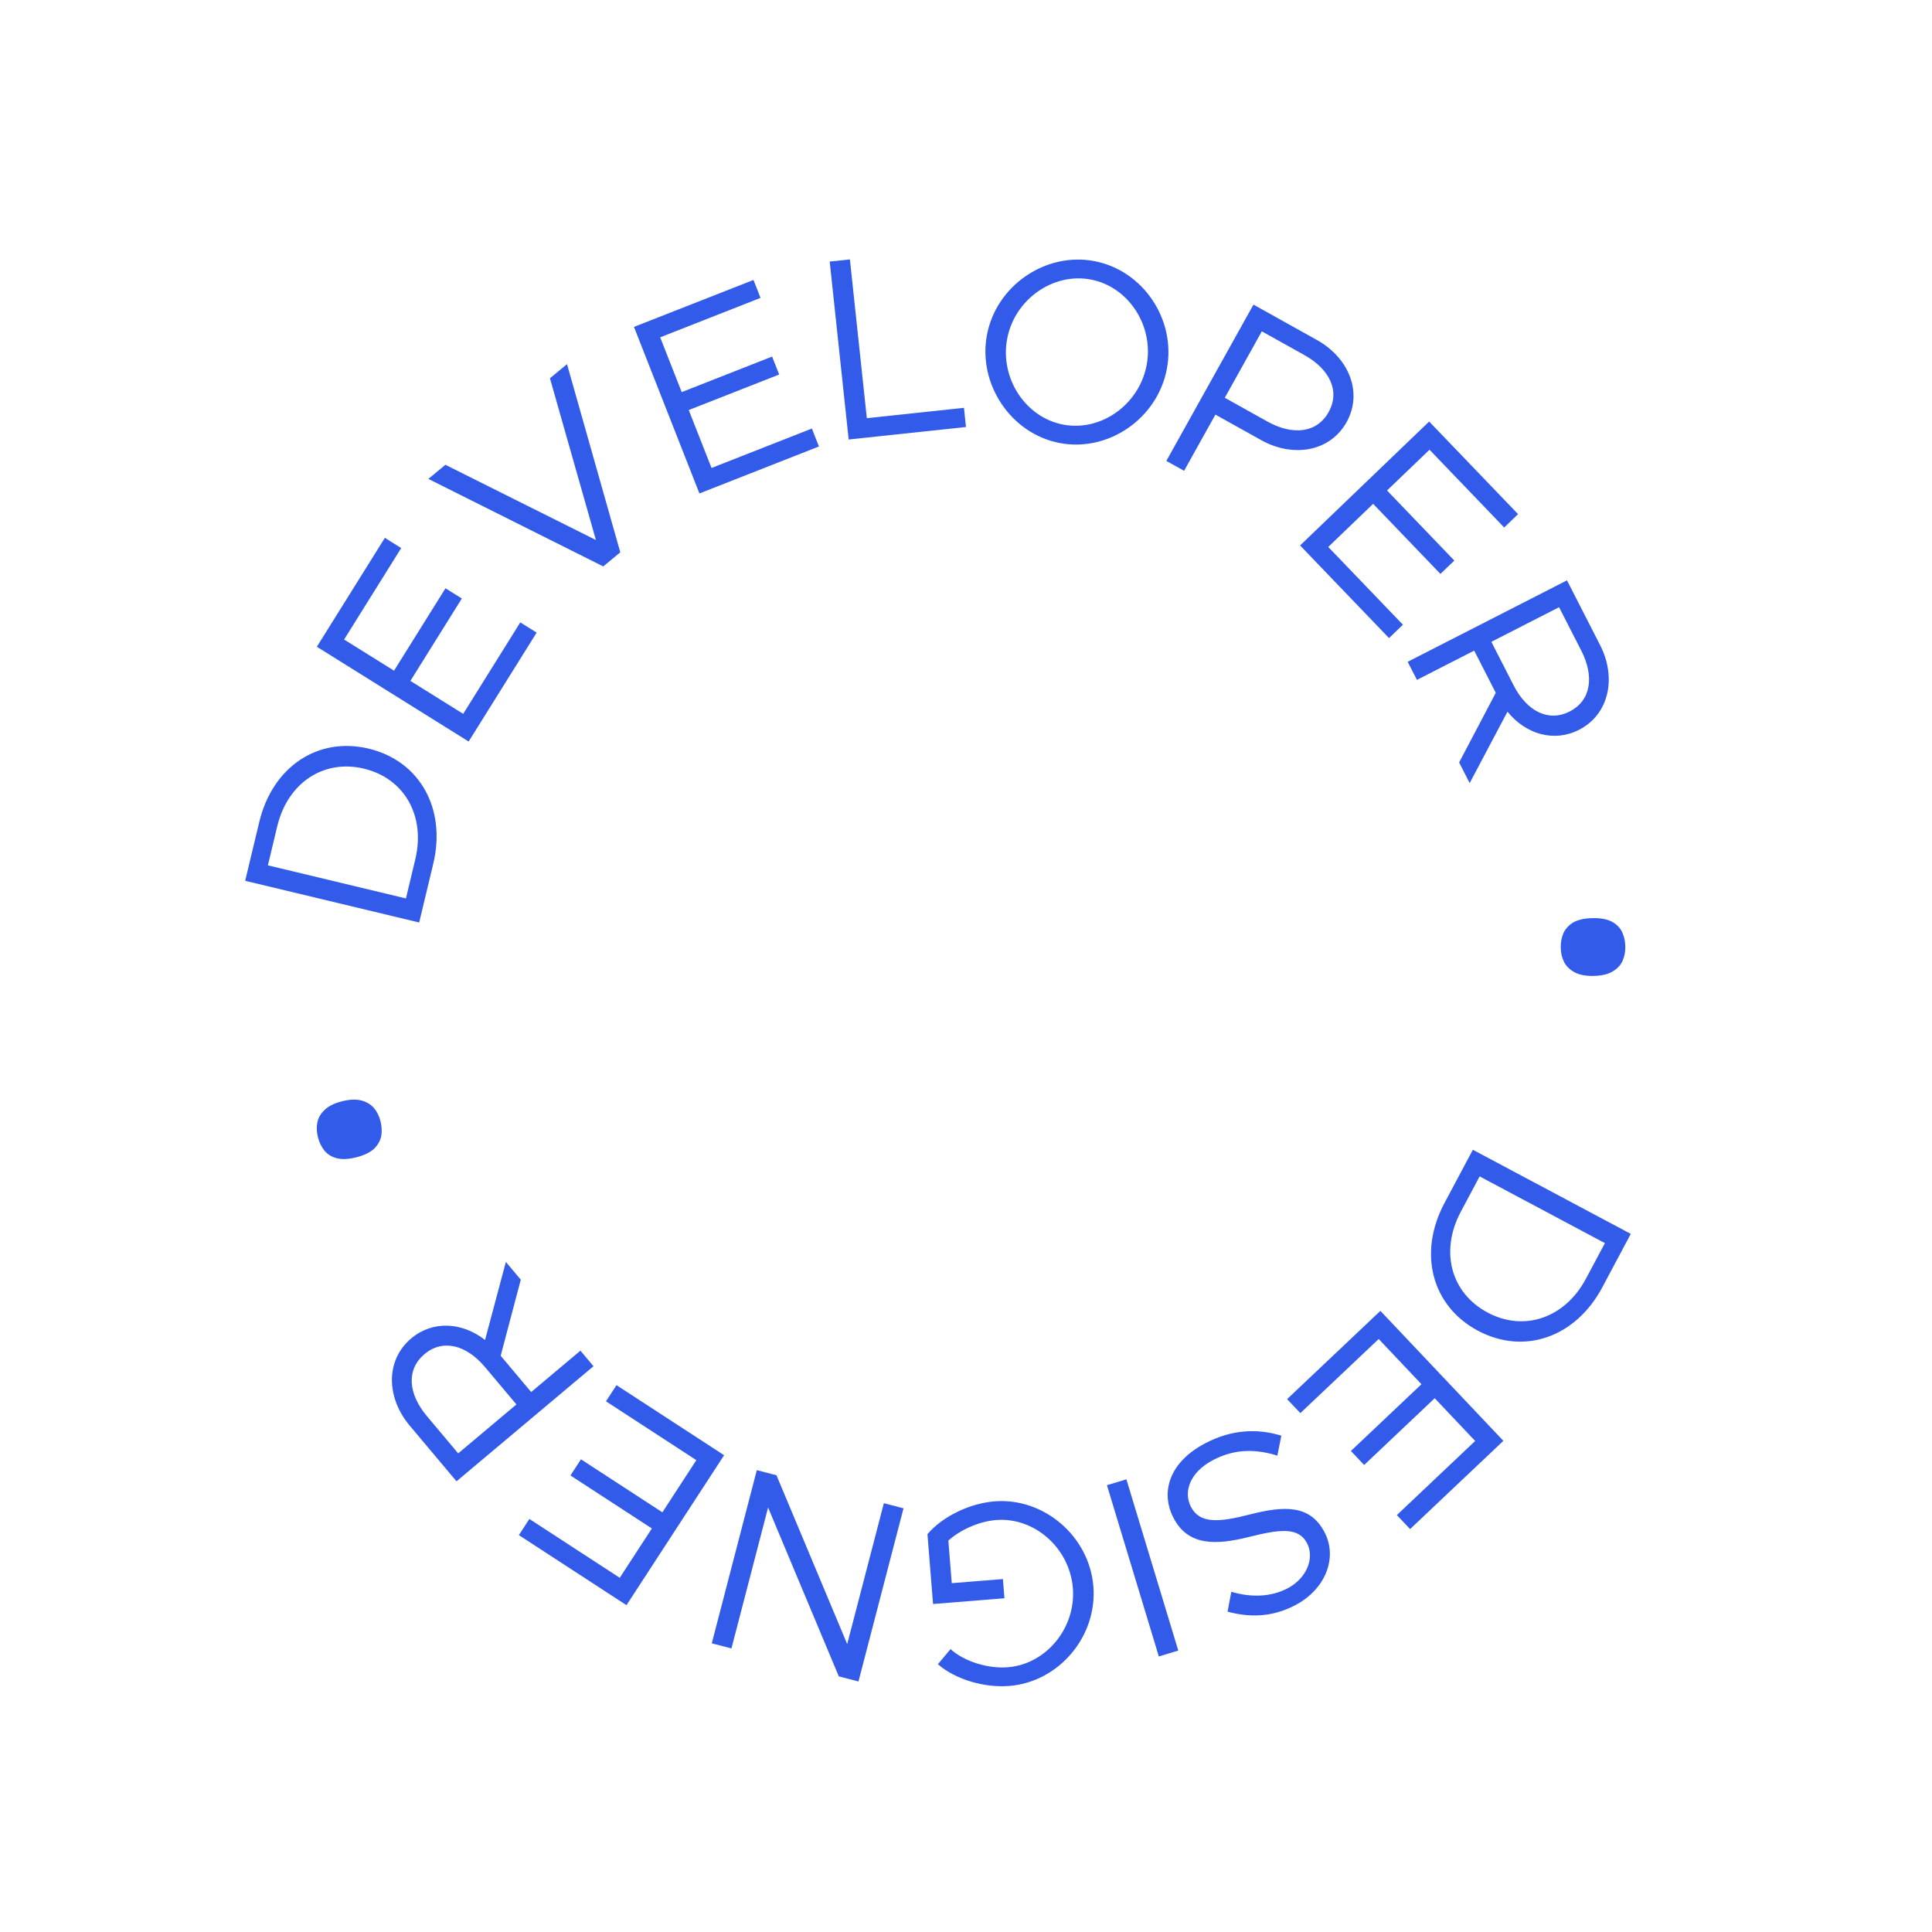 <svg width="275" height="275" viewBox="0 0 189 190" fill="none" xmlns="http://www.w3.org/2000/svg">
<path d="M144.346 113.072L141.552 118.317C138.928 123.245 140.306 128.449 144.85 130.869C149.394 133.289 154.458 131.518 157.083 126.589L159.877 121.344L144.346 113.072ZM145.012 115.691L157.333 122.253L155.478 125.734C153.407 129.623 149.396 130.998 145.801 129.083C142.184 127.156 141.087 123.06 143.158 119.172L145.012 115.691Z" fill="#325BE9"/>
<path d="M136.871 148.999L138.173 150.376L147.346 141.697L135.252 128.915L126.08 137.594L127.382 138.97L135.085 131.683L139.292 136.129L132.352 142.695L133.655 144.072L140.595 137.506L144.573 141.711L136.871 148.999Z" fill="#325BE9"/>
<path d="M118.064 141.918C114.429 143.81 113.618 146.802 114.907 149.278C116.338 152.028 119.03 151.984 122.373 151.139C125.362 150.392 127.203 150.156 128.042 151.769C128.787 153.2 128.041 155.206 126.109 156.211C124.473 157.062 122.538 157.117 120.593 156.541L120.224 158.495C122.341 159.067 124.541 159.078 126.858 157.871C129.857 156.311 131.067 153.198 129.766 150.698C128.359 147.995 125.874 148.046 122.36 148.951C119.302 149.734 117.483 149.844 116.619 148.185C115.886 146.776 116.427 144.82 118.836 143.567C121.017 142.431 123.115 142.523 125.119 143.155L125.511 141.19C123.139 140.461 120.632 140.582 118.064 141.918Z" fill="#325BE9"/>
<path d="M110.274 145.481L108.361 146.06L113.464 162.901L115.376 162.321L110.274 145.481Z" fill="#325BE9"/>
<path d="M98.129 155.291L93.1 155.695L92.763 151.508C93.986 150.407 95.824 149.617 97.458 149.486C101.236 149.183 104.694 152.246 105.01 156.178C105.323 160.084 102.398 163.659 98.62 163.963C96.705 164.116 94.363 163.431 92.978 162.18L91.735 163.667C93.502 165.196 96.342 165.996 98.767 165.801C103.618 165.412 107.422 160.944 107.027 156.016C106.631 151.088 102.161 147.259 97.31 147.648C94.885 147.843 92.211 149.111 90.709 150.876L91.26 157.744L98.281 157.18L98.129 155.291Z" fill="#325BE9"/>
<path d="M88.355 148.333L86.422 147.83L82.817 161.687L75.862 145.083L73.928 144.58L69.499 161.61L71.432 162.113L75.036 148.256L81.992 164.86L83.925 165.363L88.355 148.333Z" fill="#325BE9"/>
<path d="M51.562 149.381L50.528 150.969L61.11 157.859L70.711 143.112L60.129 136.222L59.095 137.811L67.981 143.596L64.641 148.727L56.635 143.514L55.6 145.102L63.607 150.315L60.449 155.166L51.562 149.381Z" fill="#325BE9"/>
<path d="M39.943 131.621C37.413 133.746 37.457 137.422 39.797 140.207L44.394 145.678L57.867 134.359L56.581 132.829L51.738 136.899L48.739 133.33L50.716 125.848L49.249 124.103L47.201 131.778C44.954 130.02 42.061 129.841 39.943 131.621ZM44.56 142.93L41.479 139.262C39.633 137.066 39.44 134.686 41.245 133.17C43.049 131.654 45.36 132.255 47.205 134.451L50.286 138.118L44.56 142.93Z" fill="#325BE9"/>
<path d="M34.539 113.814C33.794 114.002 33.168 114.036 32.663 113.917C32.137 113.785 31.722 113.537 31.419 113.173C31.112 112.793 30.894 112.346 30.765 111.833C30.636 111.319 30.618 110.831 30.713 110.367C30.807 109.903 31.055 109.488 31.456 109.123C31.841 108.762 32.406 108.488 33.151 108.3C33.879 108.117 34.507 108.091 35.033 108.223C35.542 108.358 35.957 108.606 36.277 108.966C36.58 109.33 36.796 109.769 36.925 110.282C37.054 110.795 37.073 111.292 36.983 111.773C36.872 112.241 36.624 112.655 36.24 113.016C35.834 113.365 35.267 113.631 34.539 113.814Z" fill="#325BE9"/>
<path d="M40.723 90.722L42.108 84.943C43.409 79.513 40.767 74.824 35.76 73.624C30.753 72.424 26.297 75.412 24.996 80.842L23.611 86.621L40.723 90.722ZM39.42 88.355L25.845 85.102L26.764 81.266C27.791 76.982 31.328 74.642 35.288 75.591C39.274 76.547 41.366 80.235 40.34 84.519L39.42 88.355Z" fill="#325BE9"/>
<path d="M38.956 53.898L37.349 52.894L30.661 63.605L45.588 72.924L52.275 62.213L50.667 61.209L45.051 70.204L39.859 66.962L44.918 58.858L43.31 57.854L38.251 65.958L33.341 62.893L38.956 53.898Z" fill="#325BE9"/>
<path d="M53.583 37.2L58.105 53.107L43.303 45.709L41.626 47.097L58.825 55.704L60.502 54.315L55.261 35.811L53.583 37.2Z" fill="#325BE9"/>
<path d="M74.293 29.295L73.6 27.531L61.847 32.149L68.284 48.527L80.036 43.908L79.343 42.144L69.474 46.023L67.234 40.325L76.126 36.831L75.433 35.066L66.541 38.561L64.424 33.173L74.293 29.295Z" fill="#325BE9"/>
<path d="M84.747 41.125L83.083 25.513L81.096 25.724L82.961 43.222L94.499 41.992L94.298 40.107L84.747 41.125Z" fill="#325BE9"/>
<path d="M103.706 43.567C108.511 44.486 113.321 41.156 114.25 36.301C115.179 31.445 111.934 26.6 107.129 25.68C102.349 24.766 97.494 28.061 96.565 32.917C95.636 37.772 98.927 42.652 103.706 43.567ZM104.053 41.756C100.33 41.043 97.811 37.171 98.552 33.297C99.289 29.448 103.059 26.779 106.782 27.492C110.506 28.204 112.999 32.071 112.263 35.92C111.522 39.795 107.776 42.468 104.053 41.756Z" fill="#325BE9"/>
<path d="M114.202 45.328L115.947 46.301L119.028 40.775L123.525 43.281C126.701 45.052 130.32 44.401 131.928 41.515C133.537 38.629 132.189 35.208 129.012 33.437L122.77 29.958L114.202 45.328ZM119.951 39.119L123.592 32.586L127.776 34.918C130.282 36.315 131.308 38.471 130.161 40.529C129.014 42.588 126.64 42.848 124.134 41.451L119.951 39.119Z" fill="#325BE9"/>
<path d="M147.427 51.876L148.794 50.563L140.048 41.455L127.356 53.642L136.102 62.751L137.469 61.438L130.124 53.789L134.54 49.549L141.157 56.441L142.524 55.128L135.907 48.236L140.083 44.227L147.427 51.876Z" fill="#325BE9"/>
<path d="M154.789 71.772C157.731 70.268 158.512 66.675 156.857 63.437L153.604 57.074L137.936 65.084L138.845 66.863L144.478 63.983L146.6 68.134L142.996 74.982L144.034 77.011L147.751 69.99C149.547 72.208 152.326 73.031 154.789 71.772ZM152.825 59.715L155.006 63.98C156.312 66.534 155.966 68.897 153.868 69.97C151.77 71.043 149.652 69.939 148.346 67.385L146.166 63.12L152.825 59.715Z" fill="#325BE9"/>
<path d="M156.107 90.291C156.875 90.276 157.492 90.383 157.958 90.613C158.441 90.859 158.789 91.194 159.003 91.617C159.217 92.056 159.329 92.541 159.339 93.07C159.35 93.599 159.257 94.079 159.061 94.51C158.865 94.941 158.53 95.29 158.057 95.555C157.602 95.821 156.99 95.961 156.221 95.977C155.47 95.992 154.853 95.876 154.37 95.629C153.904 95.383 153.555 95.048 153.325 94.626C153.111 94.203 152.999 93.727 152.989 93.198C152.978 92.669 153.071 92.18 153.267 91.732C153.48 91.301 153.814 90.953 154.27 90.687C154.743 90.439 155.356 90.307 156.107 90.291Z" fill="#325BE9"/>
</svg>
